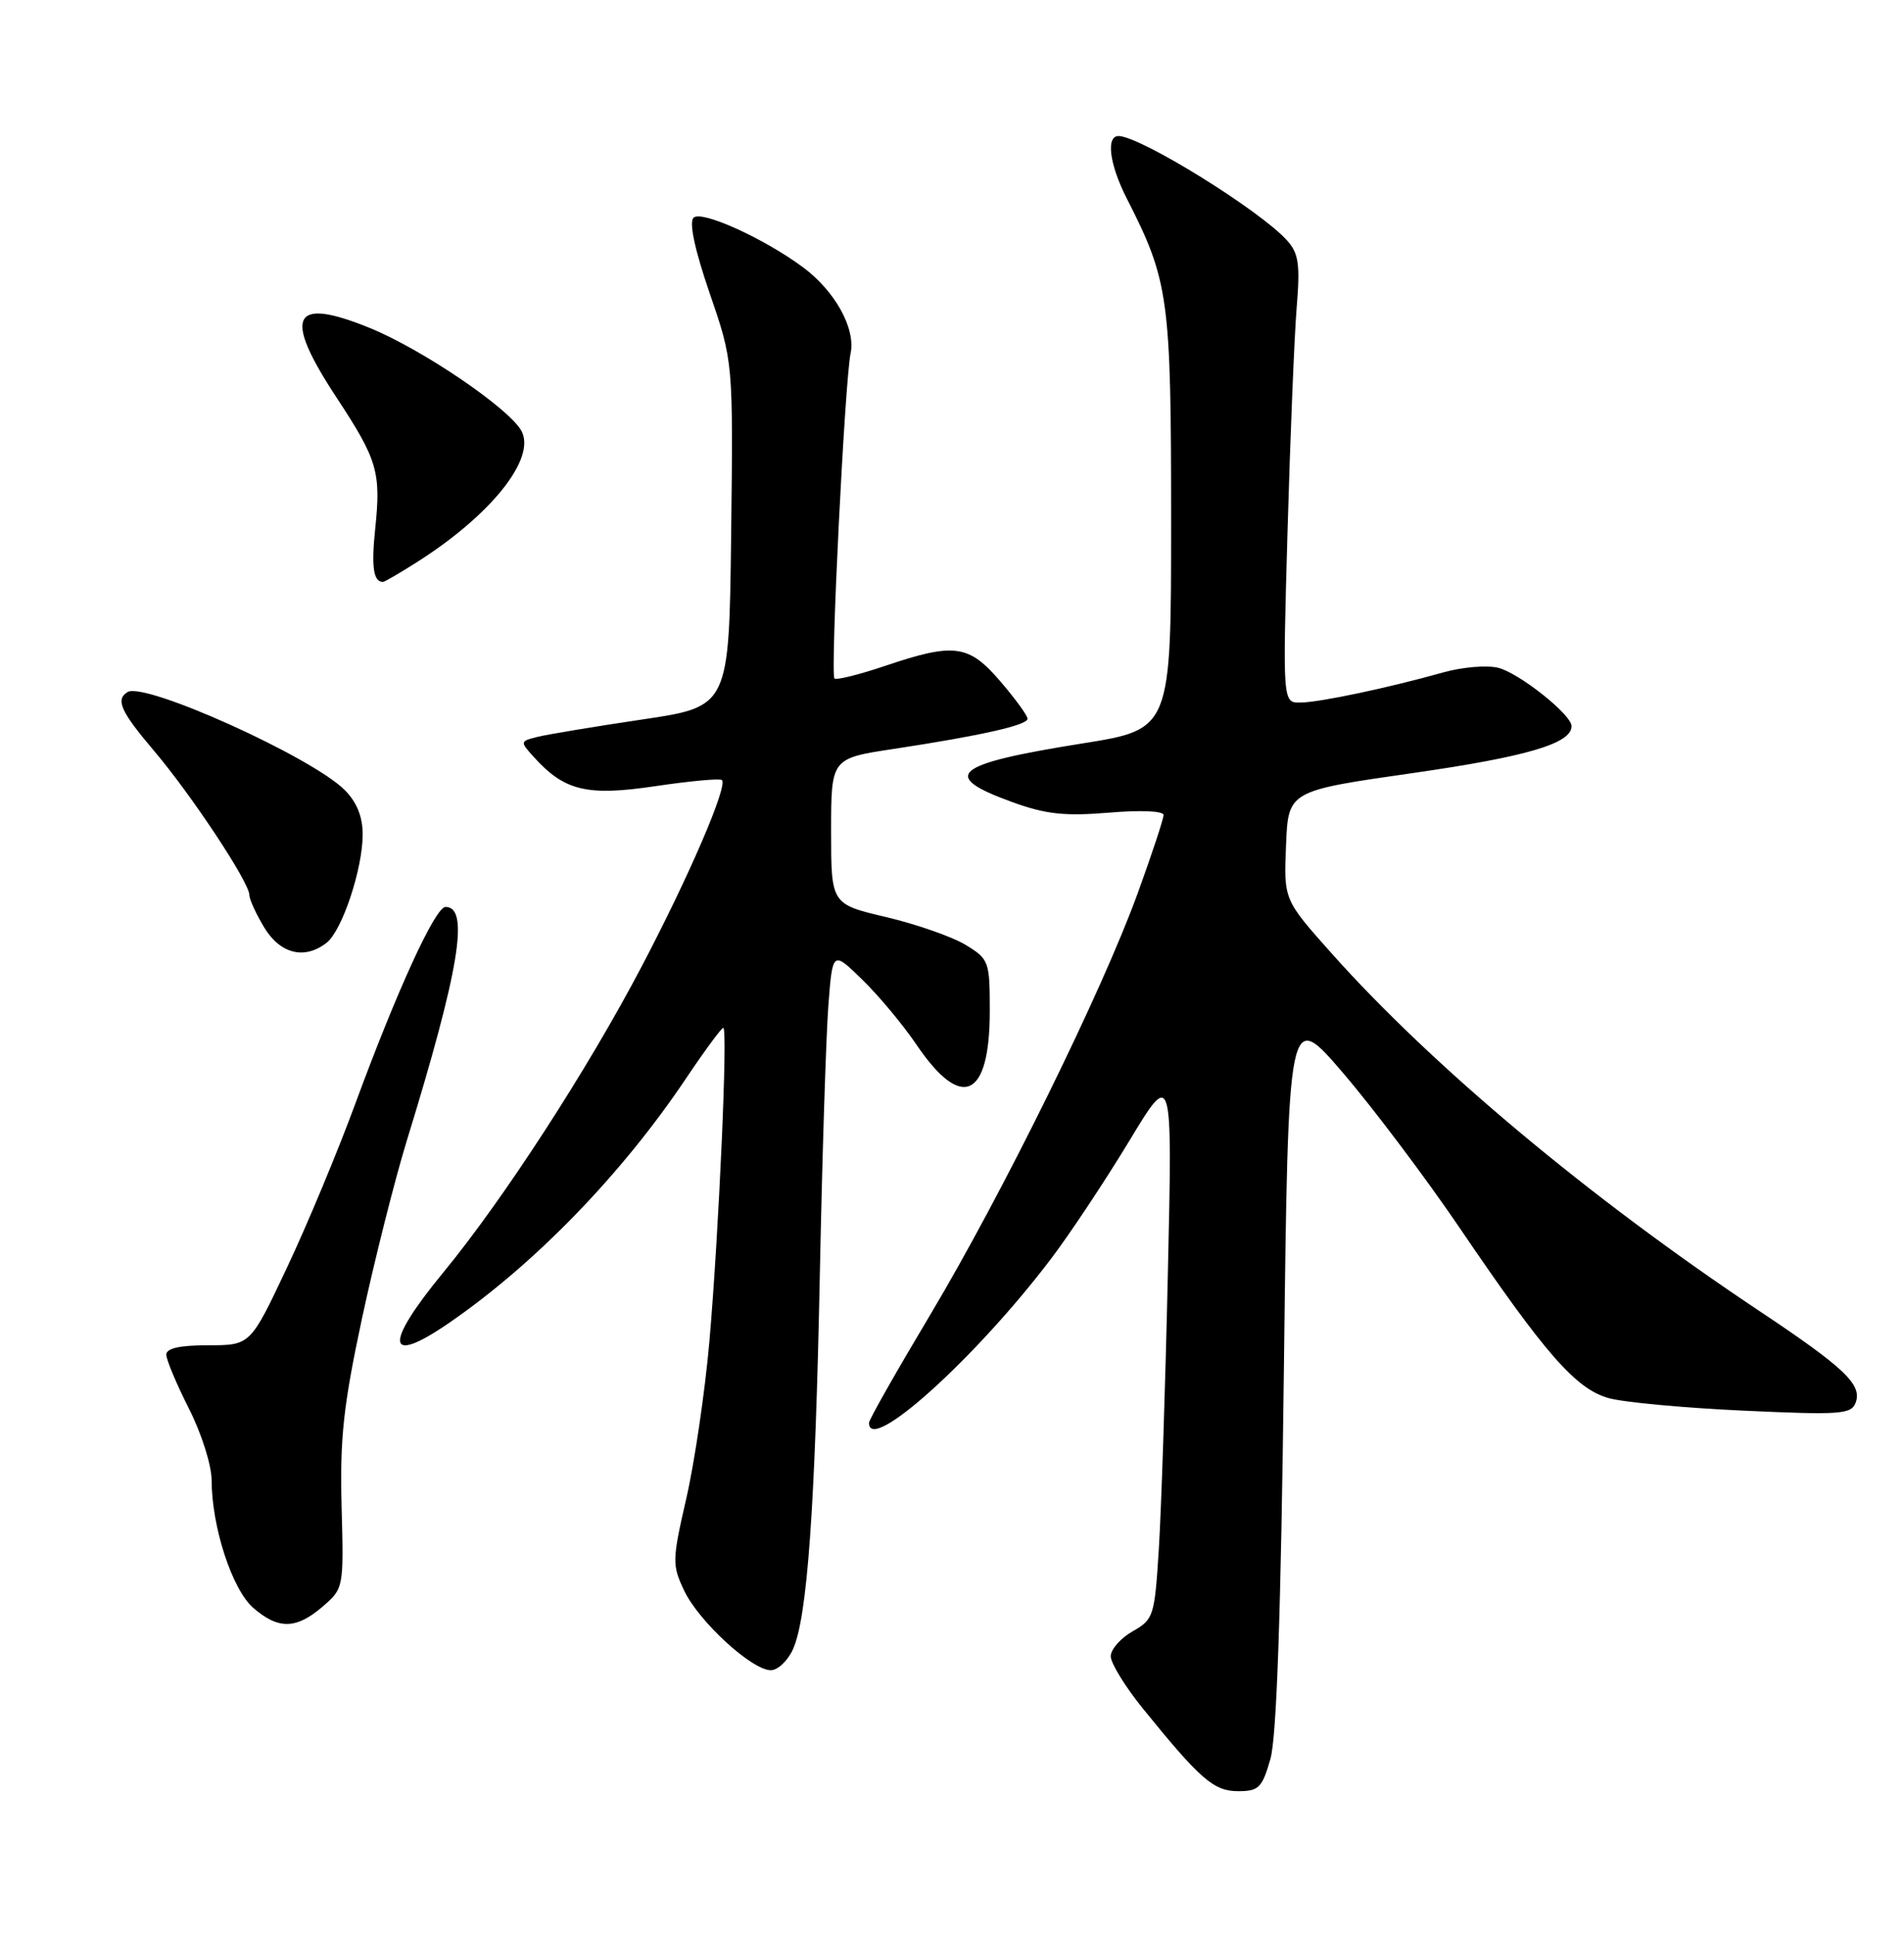 <?xml version="1.0" encoding="UTF-8" standalone="no"?>
<!DOCTYPE svg PUBLIC "-//W3C//DTD SVG 1.1//EN" "http://www.w3.org/Graphics/SVG/1.1/DTD/svg11.dtd" >
<svg xmlns="http://www.w3.org/2000/svg" xmlns:xlink="http://www.w3.org/1999/xlink" version="1.1" viewBox="0 0 252 256">
 <g >
 <path fill="currentColor"
d=" M 168.14 232.75 C 168.97 229.83 169.53 213.68 169.93 181.00 C 170.50 133.50 170.50 133.50 177.78 142.00 C 181.79 146.68 188.73 155.90 193.21 162.50 C 204.51 179.15 208.57 183.78 212.90 184.99 C 214.88 185.55 222.90 186.29 230.72 186.65 C 243.52 187.24 245.01 187.14 245.59 185.62 C 246.51 183.22 244.19 181.01 232.61 173.30 C 210.33 158.45 189.52 141.04 176.21 126.11 C 169.91 119.04 169.91 119.04 170.21 111.85 C 170.50 104.65 170.50 104.65 186.98 102.29 C 202.10 100.12 208.00 98.38 208.00 96.08 C 208.00 94.56 201.08 89.06 198.29 88.36 C 196.82 87.99 193.57 88.26 191.06 88.96 C 183.73 91.02 174.69 92.93 172.13 92.96 C 169.76 93.00 169.76 93.00 170.41 70.25 C 170.77 57.74 171.31 44.43 171.62 40.68 C 172.09 34.95 171.88 33.52 170.34 31.81 C 166.77 27.83 150.89 18.00 148.04 18.00 C 146.35 18.00 146.85 21.78 149.12 26.24 C 154.70 37.18 155.00 39.33 155.00 68.91 C 155.00 96.50 155.00 96.50 143.25 98.37 C 126.10 101.10 124.29 102.63 134.03 106.15 C 138.42 107.74 140.93 108.01 146.75 107.53 C 150.95 107.17 154.00 107.30 154.00 107.84 C 154.00 108.35 152.47 112.98 150.60 118.13 C 145.87 131.18 132.69 157.93 123.10 174.00 C 118.66 181.43 115.02 187.84 115.02 188.25 C 114.93 192.53 129.16 179.70 139.15 166.50 C 141.65 163.20 146.28 156.22 149.44 151.00 C 155.18 141.50 155.18 141.50 154.57 168.50 C 154.24 183.35 153.70 199.71 153.38 204.85 C 152.82 213.87 152.69 214.27 149.91 215.85 C 148.31 216.76 147.01 218.24 147.01 219.15 C 147.00 220.05 148.91 223.16 151.25 226.05 C 158.87 235.46 160.64 237.00 163.88 237.00 C 166.60 237.00 167.05 236.55 168.14 232.75 Z  M 104.94 218.25 C 106.84 214.12 107.89 199.57 108.51 168.50 C 108.82 153.10 109.33 137.19 109.63 133.14 C 110.19 125.78 110.19 125.78 114.14 129.64 C 116.32 131.76 119.54 135.63 121.30 138.23 C 127.27 147.05 131.00 145.34 131.00 133.79 C 131.00 127.19 130.90 126.91 127.80 125.02 C 126.04 123.95 121.31 122.30 117.30 121.35 C 110.00 119.63 110.00 119.63 110.00 109.99 C 110.00 100.35 110.00 100.35 118.25 99.10 C 129.88 97.33 136.00 95.95 136.00 95.10 C 136.00 94.69 134.39 92.48 132.42 90.18 C 128.22 85.27 126.31 85.01 117.14 88.11 C 113.70 89.27 110.69 90.02 110.44 89.77 C 109.88 89.21 111.81 50.46 112.58 46.75 C 113.27 43.47 110.51 38.49 106.26 35.35 C 101.08 31.52 92.82 27.78 91.79 28.81 C 91.18 29.42 91.94 33.01 93.93 38.81 C 97.04 47.85 97.04 47.85 96.77 70.67 C 96.50 93.50 96.50 93.50 85.00 95.20 C 78.67 96.14 72.44 97.18 71.14 97.50 C 68.82 98.08 68.81 98.13 70.64 100.15 C 74.71 104.66 77.68 105.37 86.76 104.02 C 91.35 103.34 95.31 102.97 95.55 103.22 C 96.34 104.00 91.22 115.90 84.96 127.82 C 77.76 141.54 66.63 158.70 58.66 168.38 C 50.76 177.98 51.08 180.79 59.44 175.04 C 70.77 167.25 82.29 155.37 90.76 142.75 C 93.25 139.04 95.49 136.00 95.73 136.00 C 96.35 136.00 95.14 163.14 93.89 177.50 C 93.31 184.10 91.94 193.41 90.85 198.20 C 88.95 206.47 88.94 207.07 90.56 210.48 C 92.49 214.55 99.52 221.00 102.02 221.00 C 102.93 221.00 104.25 219.76 104.94 218.25 Z  M 42.69 212.59 C 45.49 210.18 45.50 210.12 45.21 199.29 C 44.98 190.25 45.44 186.03 47.91 174.45 C 49.56 166.78 52.22 156.22 53.82 151.00 C 60.78 128.40 62.18 120.00 58.97 120.00 C 57.61 120.00 52.56 131.02 47.04 146.00 C 44.72 152.31 40.65 162.09 37.98 167.73 C 33.14 178.00 33.14 178.00 27.57 178.00 C 23.77 178.00 22.00 178.40 22.01 179.25 C 22.02 179.94 23.37 183.15 25.01 186.39 C 26.67 189.66 28.01 193.89 28.01 195.89 C 28.03 202.08 30.73 210.32 33.52 212.75 C 36.84 215.63 39.20 215.59 42.69 212.59 Z  M 43.22 124.75 C 45.28 123.15 48.00 114.98 48.00 110.42 C 48.00 108.05 47.22 106.13 45.62 104.53 C 41.24 100.15 19.13 90.18 16.88 91.57 C 15.26 92.57 15.97 94.14 20.38 99.34 C 25.33 105.17 33.00 116.75 33.00 118.41 C 33.01 119.01 33.90 120.96 34.99 122.75 C 37.11 126.23 40.32 127.01 43.22 124.75 Z  M 55.06 74.46 C 64.94 68.22 70.98 60.69 69.02 57.03 C 67.43 54.06 55.87 46.21 48.93 43.39 C 38.62 39.20 37.40 41.75 44.54 52.60 C 49.97 60.85 50.44 62.47 49.66 69.96 C 49.13 75.01 49.42 77.00 50.69 77.00 C 50.88 77.00 52.85 75.86 55.06 74.46 Z "/>
</g>
</svg>